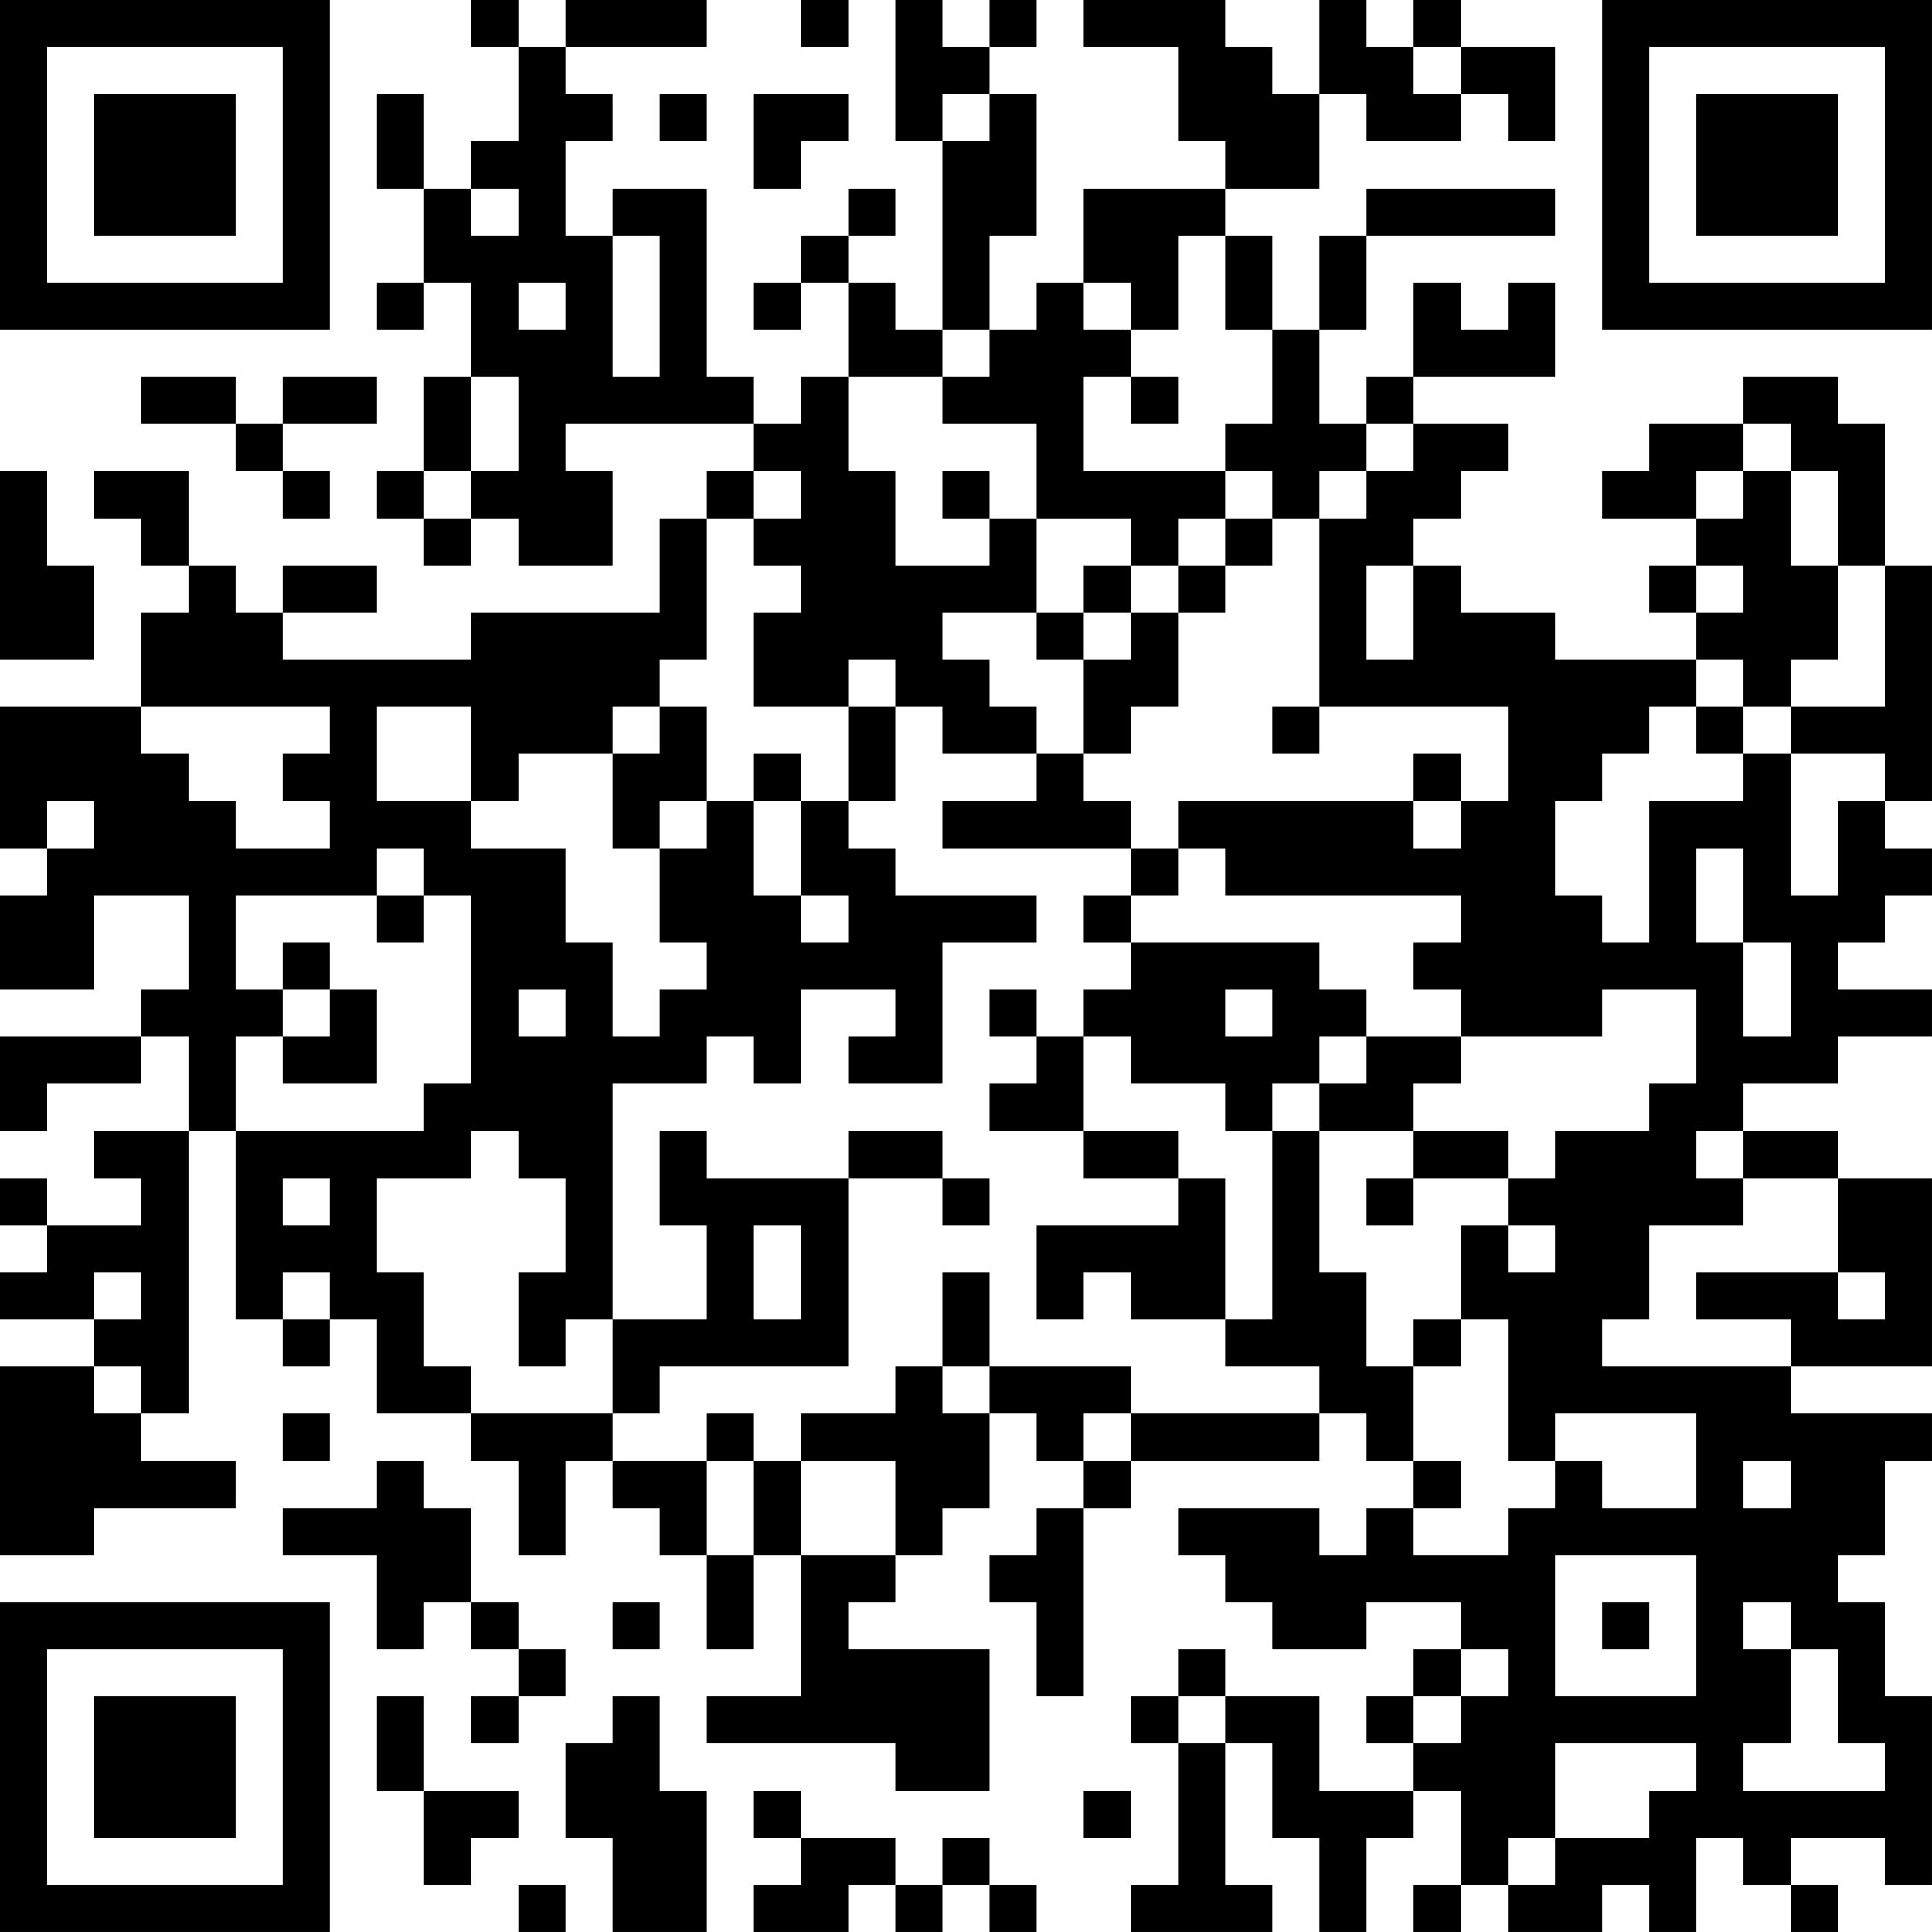<?xml version="1.0" encoding="UTF-8"?>
<svg xmlns="http://www.w3.org/2000/svg" version="1.1" width="200" height="200" viewBox="0 0 200 200"><rect x="0" y="0" width="200" height="200" fill="#ffffff"/><g transform="scale(4.878)"><g transform="translate(0,0)"><path fill-rule="evenodd" d="M10 0L10 1L11 1L11 3L10 3L10 4L9 4L9 2L8 2L8 4L9 4L9 6L8 6L8 7L9 7L9 6L10 6L10 8L9 8L9 10L8 10L8 11L9 11L9 12L10 12L10 11L11 11L11 12L13 12L13 10L12 10L12 9L16 9L16 10L15 10L15 11L14 11L14 13L10 13L10 14L6 14L6 13L8 13L8 12L6 12L6 13L5 13L5 12L4 12L4 10L2 10L2 11L3 11L3 12L4 12L4 13L3 13L3 15L0 15L0 18L1 18L1 19L0 19L0 21L2 21L2 19L4 19L4 21L3 21L3 22L0 22L0 24L1 24L1 23L3 23L3 22L4 22L4 24L2 24L2 25L3 25L3 26L1 26L1 25L0 25L0 26L1 26L1 27L0 27L0 28L2 28L2 29L0 29L0 33L2 33L2 32L5 32L5 31L3 31L3 30L4 30L4 24L5 24L5 28L6 28L6 29L7 29L7 28L8 28L8 30L10 30L10 31L11 31L11 33L12 33L12 31L13 31L13 32L14 32L14 33L15 33L15 35L16 35L16 33L17 33L17 36L15 36L15 37L19 37L19 38L21 38L21 35L18 35L18 34L19 34L19 33L20 33L20 32L21 32L21 30L22 30L22 31L23 31L23 32L22 32L22 33L21 33L21 34L22 34L22 36L23 36L23 32L24 32L24 31L28 31L28 30L29 30L29 31L30 31L30 32L29 32L29 33L28 33L28 32L25 32L25 33L26 33L26 34L27 34L27 35L29 35L29 34L31 34L31 35L30 35L30 36L29 36L29 37L30 37L30 38L28 38L28 36L26 36L26 35L25 35L25 36L24 36L24 37L25 37L25 40L24 40L24 41L27 41L27 40L26 40L26 37L27 37L27 39L28 39L28 41L29 41L29 39L30 39L30 38L31 38L31 40L30 40L30 41L31 41L31 40L32 40L32 41L34 41L34 40L35 40L35 41L36 41L36 39L37 39L37 40L38 40L38 41L39 41L39 40L38 40L38 39L40 39L40 40L41 40L41 36L40 36L40 34L39 34L39 33L40 33L40 31L41 31L41 30L38 30L38 29L41 29L41 25L39 25L39 24L37 24L37 23L39 23L39 22L41 22L41 21L39 21L39 20L40 20L40 19L41 19L41 18L40 18L40 17L41 17L41 12L40 12L40 9L39 9L39 8L37 8L37 9L35 9L35 10L34 10L34 11L36 11L36 12L35 12L35 13L36 13L36 14L33 14L33 13L31 13L31 12L30 12L30 11L31 11L31 10L32 10L32 9L30 9L30 8L33 8L33 6L32 6L32 7L31 7L31 6L30 6L30 8L29 8L29 9L28 9L28 7L29 7L29 5L33 5L33 4L29 4L29 5L28 5L28 7L27 7L27 5L26 5L26 4L28 4L28 2L29 2L29 3L31 3L31 2L32 2L32 3L33 3L33 1L31 1L31 0L30 0L30 1L29 1L29 0L28 0L28 2L27 2L27 1L26 1L26 0L23 0L23 1L25 1L25 3L26 3L26 4L23 4L23 6L22 6L22 7L21 7L21 5L22 5L22 2L21 2L21 1L22 1L22 0L21 0L21 1L20 1L20 0L19 0L19 3L20 3L20 7L19 7L19 6L18 6L18 5L19 5L19 4L18 4L18 5L17 5L17 6L16 6L16 7L17 7L17 6L18 6L18 8L17 8L17 9L16 9L16 8L15 8L15 4L13 4L13 5L12 5L12 3L13 3L13 2L12 2L12 1L15 1L15 0L12 0L12 1L11 1L11 0ZM17 0L17 1L18 1L18 0ZM30 1L30 2L31 2L31 1ZM14 2L14 3L15 3L15 2ZM16 2L16 4L17 4L17 3L18 3L18 2ZM20 2L20 3L21 3L21 2ZM10 4L10 5L11 5L11 4ZM13 5L13 8L14 8L14 5ZM25 5L25 7L24 7L24 6L23 6L23 7L24 7L24 8L23 8L23 10L26 10L26 11L25 11L25 12L24 12L24 11L22 11L22 9L20 9L20 8L21 8L21 7L20 7L20 8L18 8L18 10L19 10L19 12L21 12L21 11L22 11L22 13L20 13L20 14L21 14L21 15L22 15L22 16L20 16L20 15L19 15L19 14L18 14L18 15L16 15L16 13L17 13L17 12L16 12L16 11L17 11L17 10L16 10L16 11L15 11L15 14L14 14L14 15L13 15L13 16L11 16L11 17L10 17L10 15L8 15L8 17L10 17L10 18L12 18L12 20L13 20L13 22L14 22L14 21L15 21L15 20L14 20L14 18L15 18L15 17L16 17L16 19L17 19L17 20L18 20L18 19L17 19L17 17L18 17L18 18L19 18L19 19L22 19L22 20L20 20L20 23L18 23L18 22L19 22L19 21L17 21L17 23L16 23L16 22L15 22L15 23L13 23L13 28L12 28L12 29L11 29L11 27L12 27L12 25L11 25L11 24L10 24L10 25L8 25L8 27L9 27L9 29L10 29L10 30L13 30L13 31L15 31L15 33L16 33L16 31L17 31L17 33L19 33L19 31L17 31L17 30L19 30L19 29L20 29L20 30L21 30L21 29L24 29L24 30L23 30L23 31L24 31L24 30L28 30L28 29L26 29L26 28L27 28L27 24L28 24L28 27L29 27L29 29L30 29L30 31L31 31L31 32L30 32L30 33L32 33L32 32L33 32L33 31L34 31L34 32L36 32L36 30L33 30L33 31L32 31L32 28L31 28L31 26L32 26L32 27L33 27L33 26L32 26L32 25L33 25L33 24L35 24L35 23L36 23L36 21L34 21L34 22L31 22L31 21L30 21L30 20L31 20L31 19L26 19L26 18L25 18L25 17L30 17L30 18L31 18L31 17L32 17L32 15L28 15L28 11L29 11L29 10L30 10L30 9L29 9L29 10L28 10L28 11L27 11L27 10L26 10L26 9L27 9L27 7L26 7L26 5ZM11 6L11 7L12 7L12 6ZM3 8L3 9L5 9L5 10L6 10L6 11L7 11L7 10L6 10L6 9L8 9L8 8L6 8L6 9L5 9L5 8ZM10 8L10 10L9 10L9 11L10 11L10 10L11 10L11 8ZM24 8L24 9L25 9L25 8ZM37 9L37 10L36 10L36 11L37 11L37 10L38 10L38 12L39 12L39 14L38 14L38 15L37 15L37 14L36 14L36 15L35 15L35 16L34 16L34 17L33 17L33 19L34 19L34 20L35 20L35 17L37 17L37 16L38 16L38 19L39 19L39 17L40 17L40 16L38 16L38 15L40 15L40 12L39 12L39 10L38 10L38 9ZM0 10L0 14L2 14L2 12L1 12L1 10ZM20 10L20 11L21 11L21 10ZM26 11L26 12L25 12L25 13L24 13L24 12L23 12L23 13L22 13L22 14L23 14L23 16L22 16L22 17L20 17L20 18L24 18L24 19L23 19L23 20L24 20L24 21L23 21L23 22L22 22L22 21L21 21L21 22L22 22L22 23L21 23L21 24L23 24L23 25L25 25L25 26L22 26L22 28L23 28L23 27L24 27L24 28L26 28L26 25L25 25L25 24L23 24L23 22L24 22L24 23L26 23L26 24L27 24L27 23L28 23L28 24L30 24L30 25L29 25L29 26L30 26L30 25L32 25L32 24L30 24L30 23L31 23L31 22L29 22L29 21L28 21L28 20L24 20L24 19L25 19L25 18L24 18L24 17L23 17L23 16L24 16L24 15L25 15L25 13L26 13L26 12L27 12L27 11ZM29 12L29 14L30 14L30 12ZM36 12L36 13L37 13L37 12ZM23 13L23 14L24 14L24 13ZM3 15L3 16L4 16L4 17L5 17L5 18L7 18L7 17L6 17L6 16L7 16L7 15ZM14 15L14 16L13 16L13 18L14 18L14 17L15 17L15 15ZM18 15L18 17L19 17L19 15ZM27 15L27 16L28 16L28 15ZM36 15L36 16L37 16L37 15ZM16 16L16 17L17 17L17 16ZM30 16L30 17L31 17L31 16ZM1 17L1 18L2 18L2 17ZM8 18L8 19L5 19L5 21L6 21L6 22L5 22L5 24L9 24L9 23L10 23L10 19L9 19L9 18ZM36 18L36 20L37 20L37 22L38 22L38 20L37 20L37 18ZM8 19L8 20L9 20L9 19ZM6 20L6 21L7 21L7 22L6 22L6 23L8 23L8 21L7 21L7 20ZM11 21L11 22L12 22L12 21ZM26 21L26 22L27 22L27 21ZM28 22L28 23L29 23L29 22ZM14 24L14 26L15 26L15 28L13 28L13 30L14 30L14 29L18 29L18 25L20 25L20 26L21 26L21 25L20 25L20 24L18 24L18 25L15 25L15 24ZM36 24L36 25L37 25L37 26L35 26L35 28L34 28L34 29L38 29L38 28L36 28L36 27L39 27L39 28L40 28L40 27L39 27L39 25L37 25L37 24ZM6 25L6 26L7 26L7 25ZM16 26L16 28L17 28L17 26ZM2 27L2 28L3 28L3 27ZM6 27L6 28L7 28L7 27ZM20 27L20 29L21 29L21 27ZM30 28L30 29L31 29L31 28ZM2 29L2 30L3 30L3 29ZM6 30L6 31L7 31L7 30ZM15 30L15 31L16 31L16 30ZM8 31L8 32L6 32L6 33L8 33L8 35L9 35L9 34L10 34L10 35L11 35L11 36L10 36L10 37L11 37L11 36L12 36L12 35L11 35L11 34L10 34L10 32L9 32L9 31ZM37 31L37 32L38 32L38 31ZM33 33L33 36L36 36L36 33ZM13 34L13 35L14 35L14 34ZM34 34L34 35L35 35L35 34ZM37 34L37 35L38 35L38 37L37 37L37 38L40 38L40 37L39 37L39 35L38 35L38 34ZM31 35L31 36L30 36L30 37L31 37L31 36L32 36L32 35ZM8 36L8 38L9 38L9 40L10 40L10 39L11 39L11 38L9 38L9 36ZM13 36L13 37L12 37L12 39L13 39L13 41L15 41L15 38L14 38L14 36ZM25 36L25 37L26 37L26 36ZM33 37L33 39L32 39L32 40L33 40L33 39L35 39L35 38L36 38L36 37ZM16 38L16 39L17 39L17 40L16 40L16 41L18 41L18 40L19 40L19 41L20 41L20 40L21 40L21 41L22 41L22 40L21 40L21 39L20 39L20 40L19 40L19 39L17 39L17 38ZM23 38L23 39L24 39L24 38ZM11 40L11 41L12 41L12 40ZM0 0L0 7L7 7L7 0ZM1 1L1 6L6 6L6 1ZM2 2L2 5L5 5L5 2ZM34 0L34 7L41 7L41 0ZM35 1L35 6L40 6L40 1ZM36 2L36 5L39 5L39 2ZM0 34L0 41L7 41L7 34ZM1 35L1 40L6 40L6 35ZM2 36L2 39L5 39L5 36Z" fill="#000000"/></g></g></svg>
